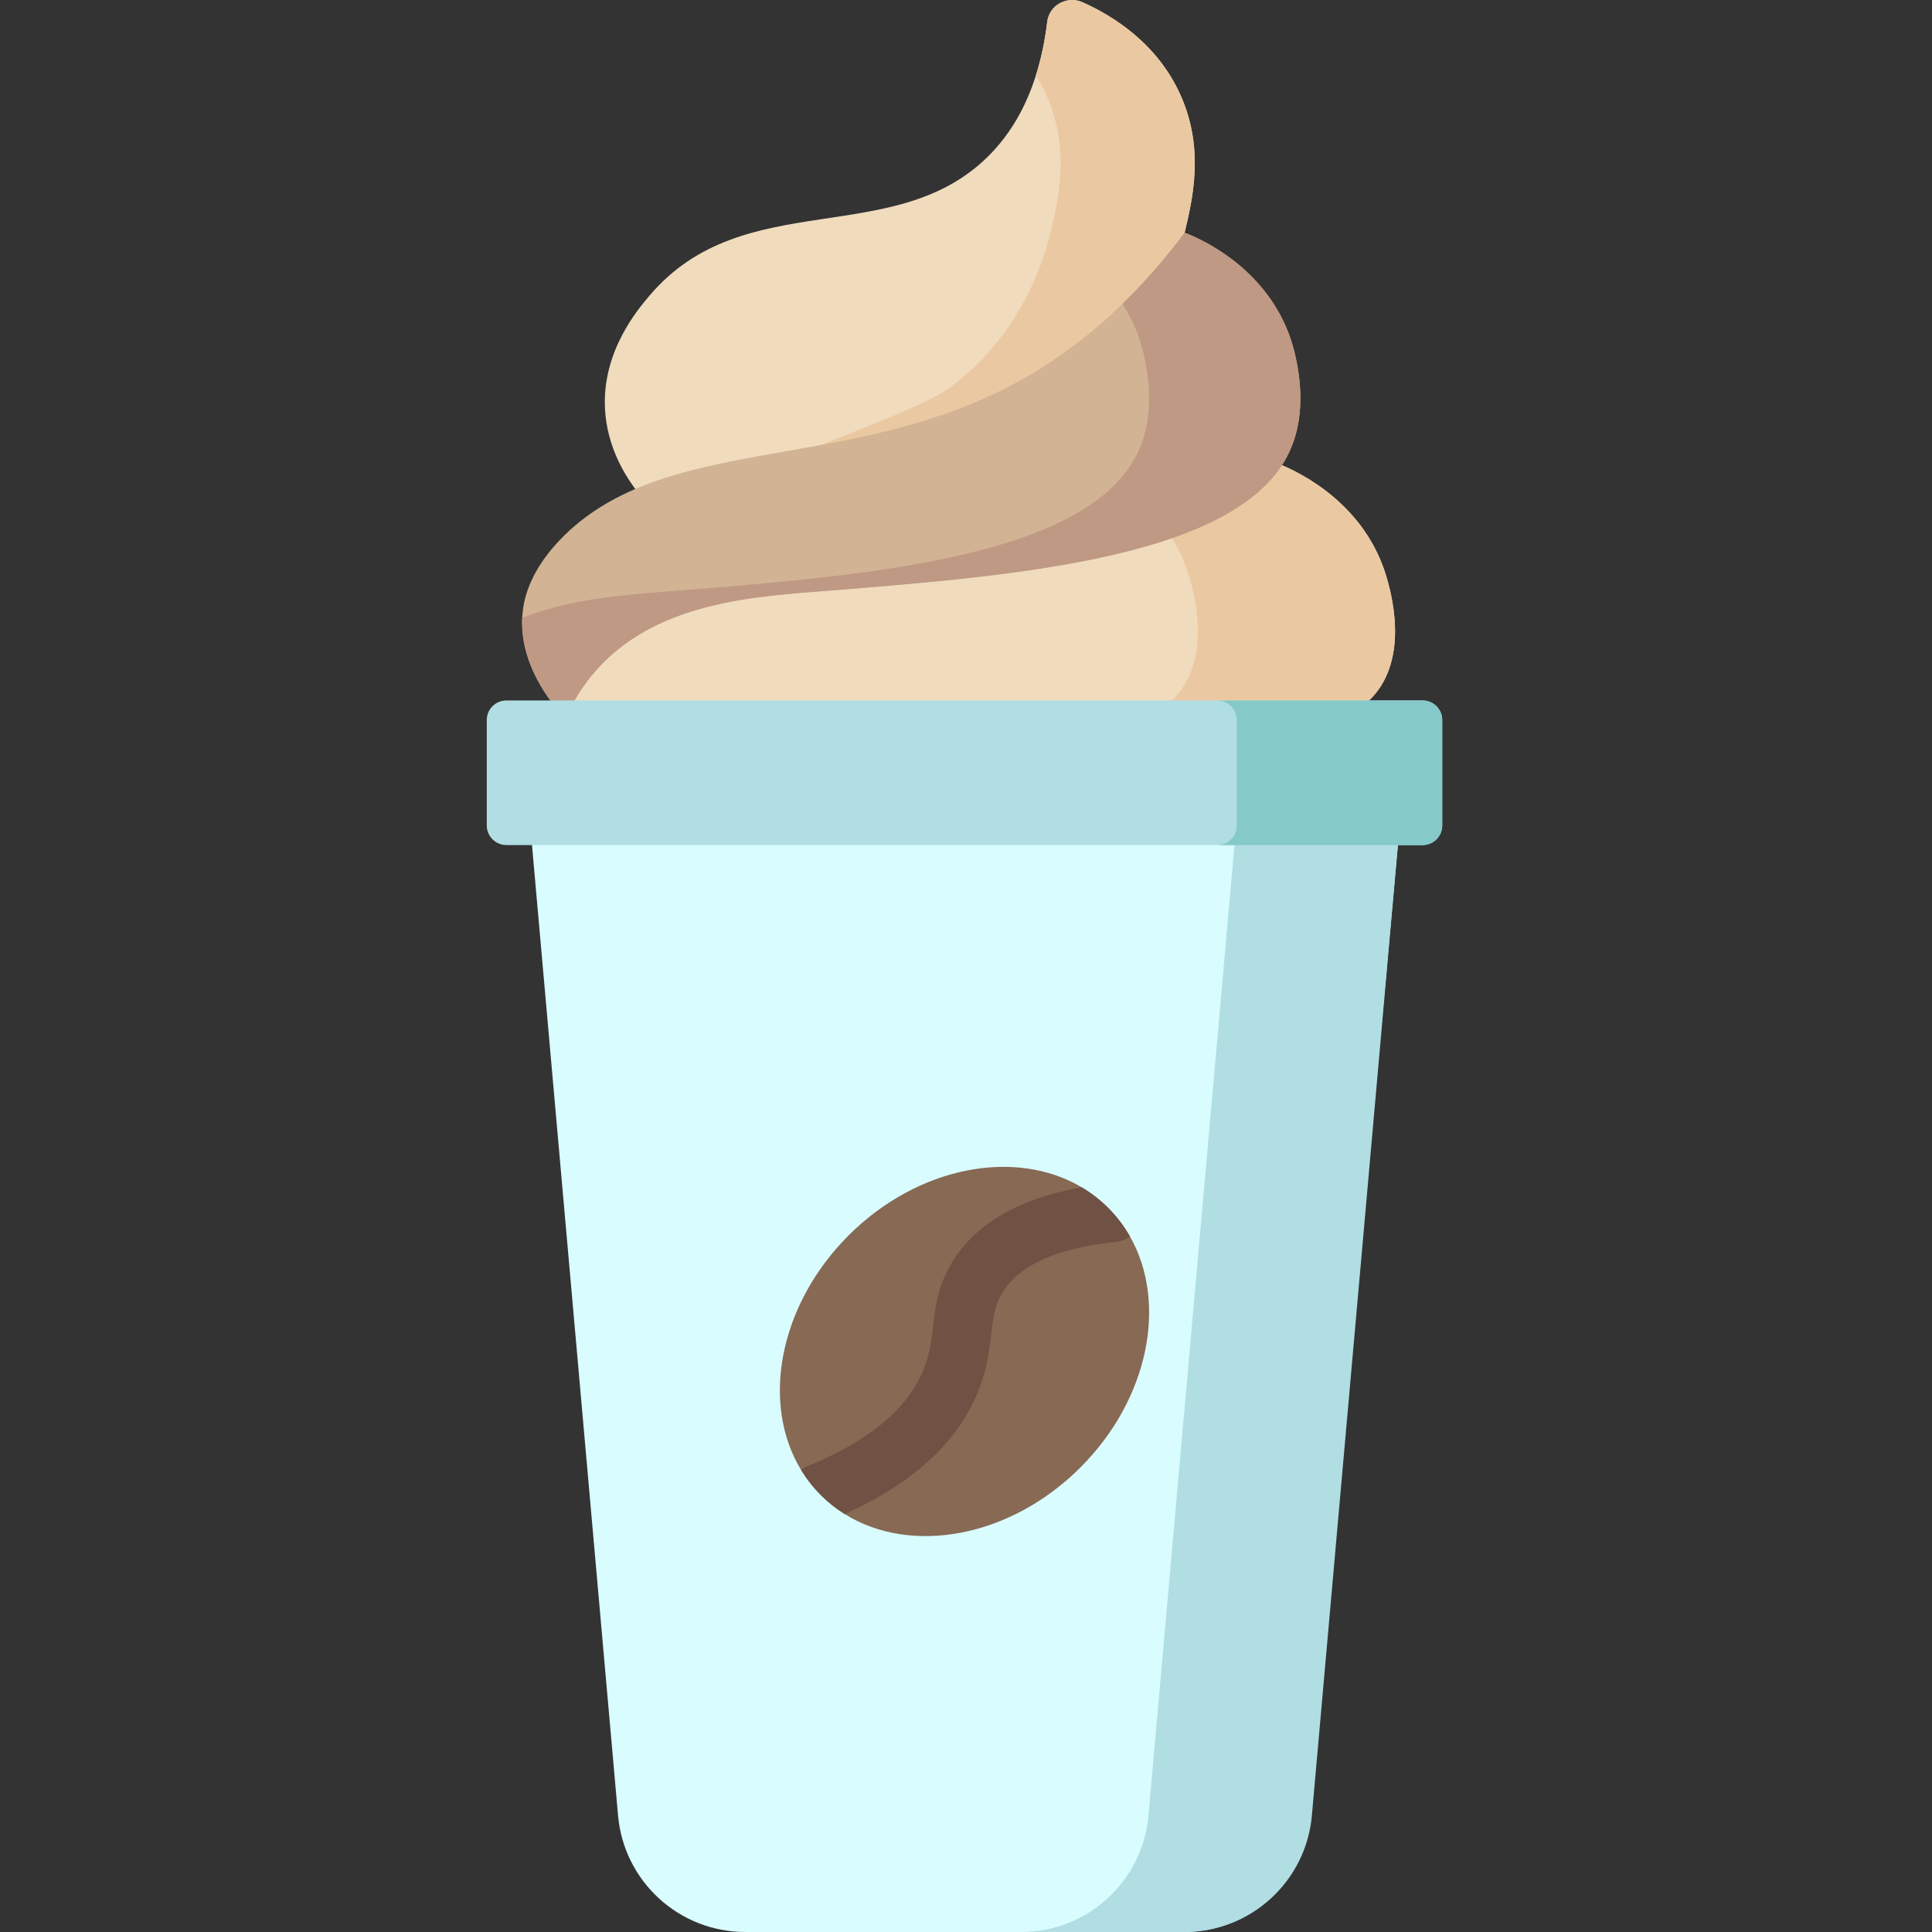 <svg height="512pt" viewBox="-129 0 512 512.001" width="512pt" xmlns="http://www.w3.org/2000/svg"><rect x="-129" y="0" width="512" height="512.001" fill="#333333" stroke="none"/><path d="m19.16 194.789c.199-7.469 7.82-18.02 14.766-26.953 14.039-18.059 41.176-17.855 56.34-18.418 27.777-1.031 67.383-6.551 119.457-26.547 3.602 1.43 20.648 8.641 27.629 26.816.758 1.977 7.07 19.023.133 31.238-11.32 19.93-50.203 13.453-121.215 12.234-37.508-.637-74.883.445-97.109 1.629zm0 0" fill="#f0dbbd"/><path d="m241.684 221.457-10.52 115.945-3.949 44.48-8.801 99.254c-1.555 17.469-16.188 30.863-33.727 30.863h-116.176c-17.539 0-32.172-13.395-33.719-30.859l-8.801-99.254-3.945-44.48-10.285-115.949zm0 0" fill="#d9fcff"/><path d="m237.352 149.688c-6.98-18.176-24.031-25.383-27.629-26.816-12.16 4.672-23.629 8.543-34.438 11.758 3.82 3.867 7.406 8.816 9.805 15.062.762 1.977 7.07 19.023.133 31.238-4.676 8.23-14.062 11.949-28.457 13.402 45.605 1.605 71.773 2.344 80.719-13.402 6.938-12.219.625-29.266-.133-31.242zm0 0" fill="#eac9a2"/><path d="m64.012 193.164c-15.254-.262-30.488-.238-44.688-.035-.09.566-.152 1.121-.164 1.66 12.07-.641 28.617-1.254 47.227-1.578-.797-.016-1.574-.035-2.375-.047zm0 0" fill="#eac9a2"/><path d="m40.16 130.629c-3.031-3.84-8.332-11.754-8.84-22.43-.715-15.098 8.645-26.133 11.816-29.867 25.176-29.676 65.633-11.652 90.605-37.789 5.902-6.176 12.578-16.535 14.781-34.754.539-4.445 5.277-7.023 9.363-5.195 8.273 3.695 20.035 11.098 26.102 24.918 6.195 14.121 3.07 27.25.949 36.16-1.316 5.527-6.805 25.676-25.297 40.016-3.996 3.098-7.348 4.949-25.898 12.398-52.883 21.234-67.789 23.191-82.484 19.91-4.762-1.062-8.582-2.391-11.098-3.367zm0 0" fill="#f0dbbd"/><path d="m183.988 25.512c-6.062-13.816-17.828-21.223-26.102-24.918-4.086-1.824-8.824.754-9.363 5.195-.652 5.406-1.707 10.105-3.012 14.223 1.066 1.715 2.055 3.535 2.918 5.5 6.195 14.121 3.07 27.25.949 36.16-1.316 5.527-6.805 25.676-25.297 40.016-3.996 3.098-7.348 4.949-25.902 12.398-24.332 9.773-40.613 15.453-52.543 18.43 1.68.512 3.559 1.02 5.625 1.48 14.691 3.281 29.602 1.324 82.48-19.906 18.551-7.453 21.902-9.305 25.898-12.402 18.492-14.34 23.98-34.488 25.297-40.012 2.121-8.918 5.25-22.047-.949-36.164zm0 0" fill="#eac9a2"/><path d="m198.379 221.457-10.277 115.945-3.945 44.48-8.801 99.254c-1.555 17.469-16.191 30.863-33.73 30.863h43.309c17.539 0 32.172-13.395 33.727-30.859l8.801-99.254 3.949-44.48 10.273-115.949zm0 0" fill="#b0dee2"/><path d="m20.789 190.473c-3.699-4.031-12.816-15.078-11.25-28.547.398-3.441 1.98-11.145 10.961-19.984 26.762-26.336 72.867-17.117 116.043-38.582 12.668-6.297 30.719-18.039 48.395-41.688 3.207 1.227 7.645 3.367 12.34 6.895 5.633 4.23 11.758 10.633 15.289 19.922.566 1.484 6.484 17.602.133 31.242-13.062 28.039-72.02 32.781-121.375 36.75-19.574 1.574-47.039 2.656-63.355 22.344-3.629 4.379-5.848 8.641-7.18 11.648zm0 0" fill="#d2b393"/><path d="m212.566 88.488c-3.535-9.289-9.66-15.691-15.293-19.922-4.691-3.527-9.133-5.668-12.336-6.895-5.516 7.383-11.07 13.602-16.484 18.859 1.535 2.379 2.914 5.023 4.027 7.957.566 1.488 6.484 17.605.133 31.242-13.062 28.039-72.02 32.781-121.375 36.75-12.395 1-27.949 1.805-41.84 7.254-.602 12.641 7.859 22.887 11.391 26.738 1.332-3.008 3.551-7.27 7.18-11.648 16.316-19.688 43.781-20.77 63.355-22.344 49.355-3.969 108.312-8.711 121.375-36.75 6.352-13.637.434-29.754-.133-31.242zm0 0" fill="#bf9984"/><path d="m248.016 223.949h-242.828c-2.863 0-5.188-2.32-5.188-5.184v-27.949c0-2.863 2.324-5.184 5.188-5.184h242.828c2.867 0 5.188 2.32 5.188 5.184v27.949c0 2.863-2.324 5.184-5.188 5.184zm0 0" fill="#b0dee2"/><path d="m248.016 185.633h-54.438c2.863 0 5.188 2.32 5.188 5.184v27.949c0 2.863-2.324 5.184-5.188 5.184h54.438c2.863 0 5.188-2.32 5.188-5.184v-27.949c0-2.863-2.324-5.184-5.188-5.184zm0 0" fill="#85c9c9"/><path d="m157.328 388.883c-18.621 18.637-44.906 23.328-62.473 12.363-2.262-1.41-4.379-3.082-6.32-5.023-2.035-2.035-3.777-4.277-5.242-6.676-10.691-17.551-5.926-43.621 12.57-62.129 18.406-18.395 44.285-23.199 61.828-12.758 2.512 1.504 4.859 3.312 6.977 5.43 2.293 2.293 4.227 4.848 5.793 7.598 9.965 17.535 5.055 43.02-13.133 61.195zm0 0" fill="#876954"/><path d="m170.461 327.688c-1.07.789-2.367 1.309-3.789 1.441-15.375 1.559-25.465 6.055-29.992 13.371-2.105 3.398-2.461 6.52-2.957 10.852-.488 4.234-1.09 9.496-3.613 15.641-5.48 13.363-17.328 24.211-35.254 32.254-2.262-1.41-4.383-3.082-6.32-5.023-2.035-2.035-3.781-4.277-5.242-6.676.539-.426 1.141-.777 1.805-1.047 16.09-6.562 26.387-15.117 30.602-25.414 1.703-4.152 2.117-7.723 2.555-11.512.582-5.117 1.246-10.922 5.18-17.273 6.301-10.172 17.816-16.766 34.258-19.641 2.512 1.504 4.859 3.312 6.977 5.43 2.293 2.293 4.227 4.848 5.793 7.598zm0 0" fill="#705245"/></svg>